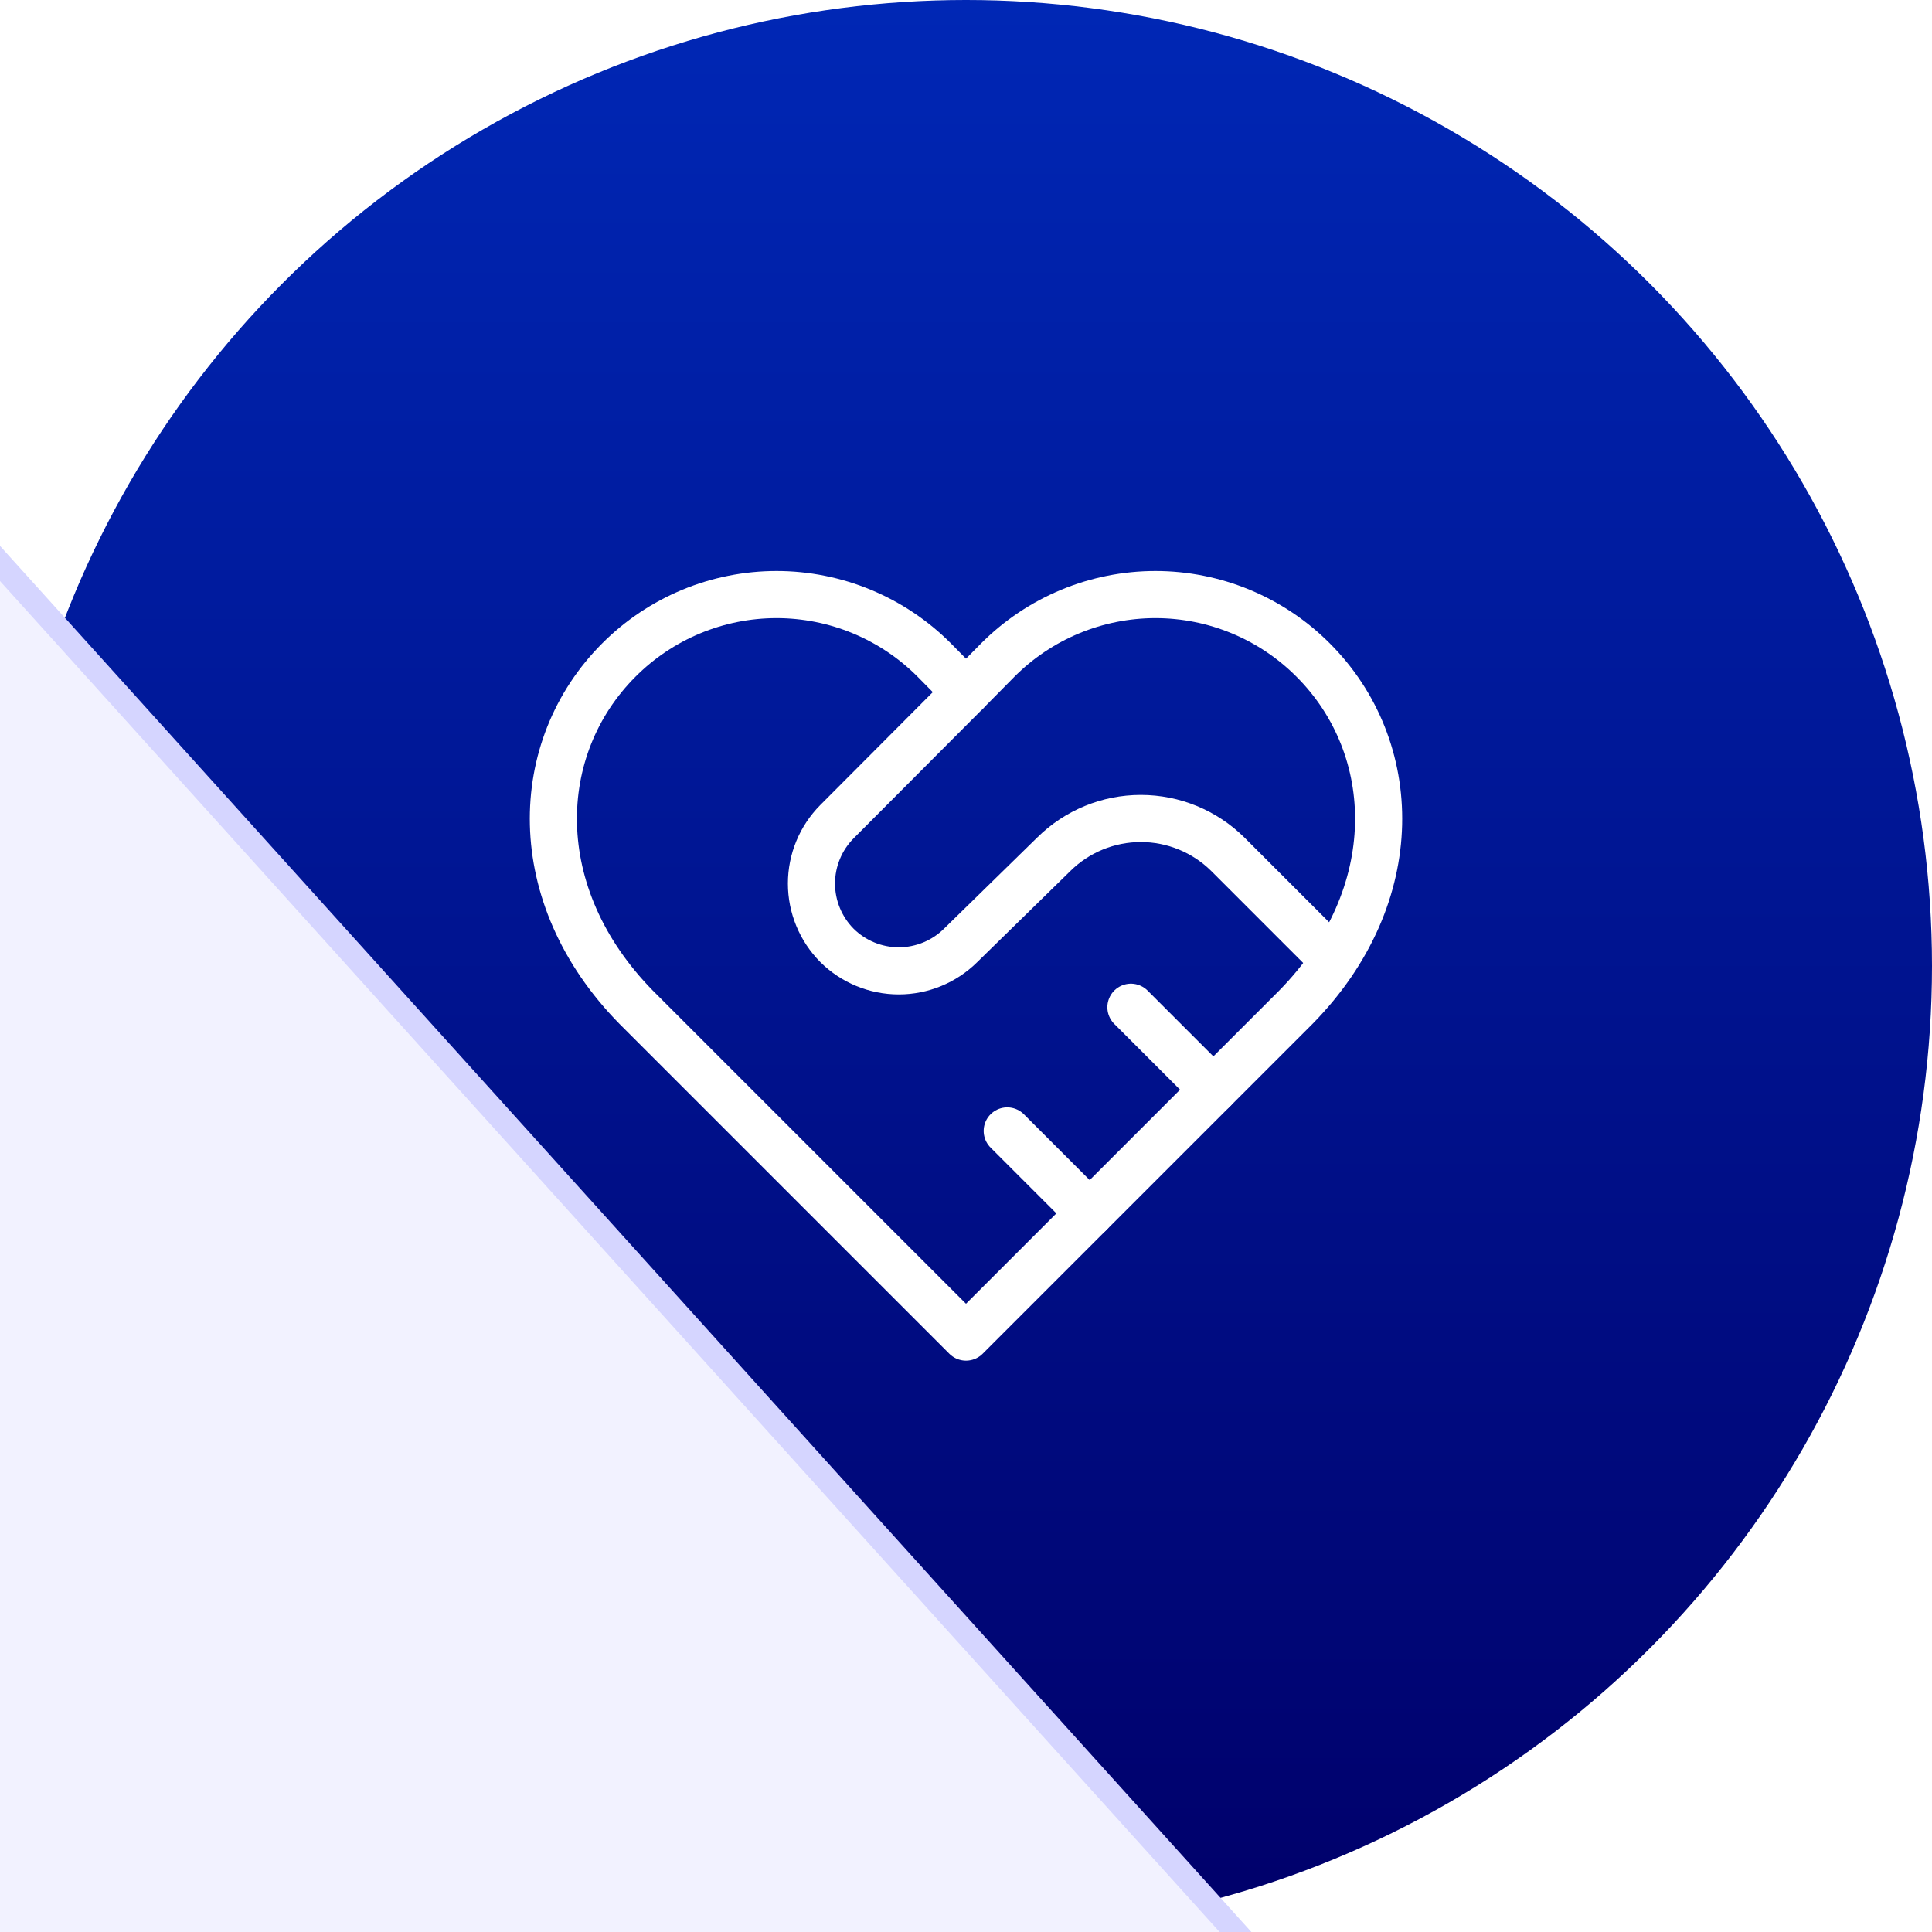<svg width="82" height="82" viewBox="0 0 82 82" fill="none" xmlns="http://www.w3.org/2000/svg">
<rect width="82" height="82" fill="#1E1E1E"/>
<g clip-path="url(#clip0_0_1)">
<rect width="1600" height="4600" transform="translate(-685 -966)" fill="white"/>
<circle cx="41" cy="41" r="41" fill="url(#paint0_linear_0_1)"/>
<path d="M-469.5 14C-469.5 9.858 -466.142 6.5 -462 6.5H-19.055C-16.933 6.5 -14.911 7.399 -13.489 8.974L79.567 112.051C80.811 113.429 81.5 115.22 81.5 117.077V223C81.5 227.142 78.142 230.5 74 230.5H-462C-466.142 230.5 -469.5 227.142 -469.5 223V14Z" fill="#F2F2FF" stroke="#D5D5FF"/>
<path d="M55.735 28.015C54.857 27.134 53.814 26.435 52.665 25.958C51.517 25.481 50.285 25.235 49.041 25.235C47.798 25.235 46.566 25.481 45.417 25.958C44.269 26.435 43.226 27.134 42.348 28.015L41 29.38L39.653 28.015C38.775 27.134 37.731 26.435 36.583 25.958C35.434 25.481 34.203 25.235 32.959 25.235C31.715 25.235 30.484 25.481 29.335 25.958C28.186 26.435 27.143 27.134 26.265 28.015C22.555 31.725 22.328 37.99 27 42.75L41 56.75L55 42.75C59.673 37.99 59.445 31.725 55.735 28.015Z" stroke="white" stroke-width="2" stroke-linecap="round" stroke-linejoin="round"/>
<path d="M41 29.38L35.523 34.875C34.83 35.573 34.441 36.517 34.441 37.5C34.441 38.483 34.83 39.427 35.523 40.125C36.221 40.817 37.164 41.206 38.148 41.206C39.131 41.206 40.074 40.817 40.773 40.125L44.727 36.257C45.71 35.285 47.037 34.739 48.42 34.739C49.803 34.739 51.13 35.285 52.112 36.257L56.312 40.457" stroke="white" stroke-width="2" stroke-linecap="round" stroke-linejoin="round"/>
<path d="M51.5 46.25L48 42.75" stroke="white" stroke-width="2" stroke-linecap="round" stroke-linejoin="round"/>
<path d="M46.25 51.5L42.75 48" stroke="white" stroke-width="2" stroke-linecap="round" stroke-linejoin="round"/>
</g>
<defs>
<linearGradient id="paint0_linear_0_1" x1="41" y1="0" x2="41" y2="82" gradientUnits="userSpaceOnUse">
<stop stop-color="#0027B5"/>
<stop offset="1" stop-color="#00006A"/>
</linearGradient>
<clipPath id="clip0_0_1">
<rect width="1600" height="4600" fill="white" transform="translate(-685 -966)"/>
</clipPath>
</defs>
</svg>
